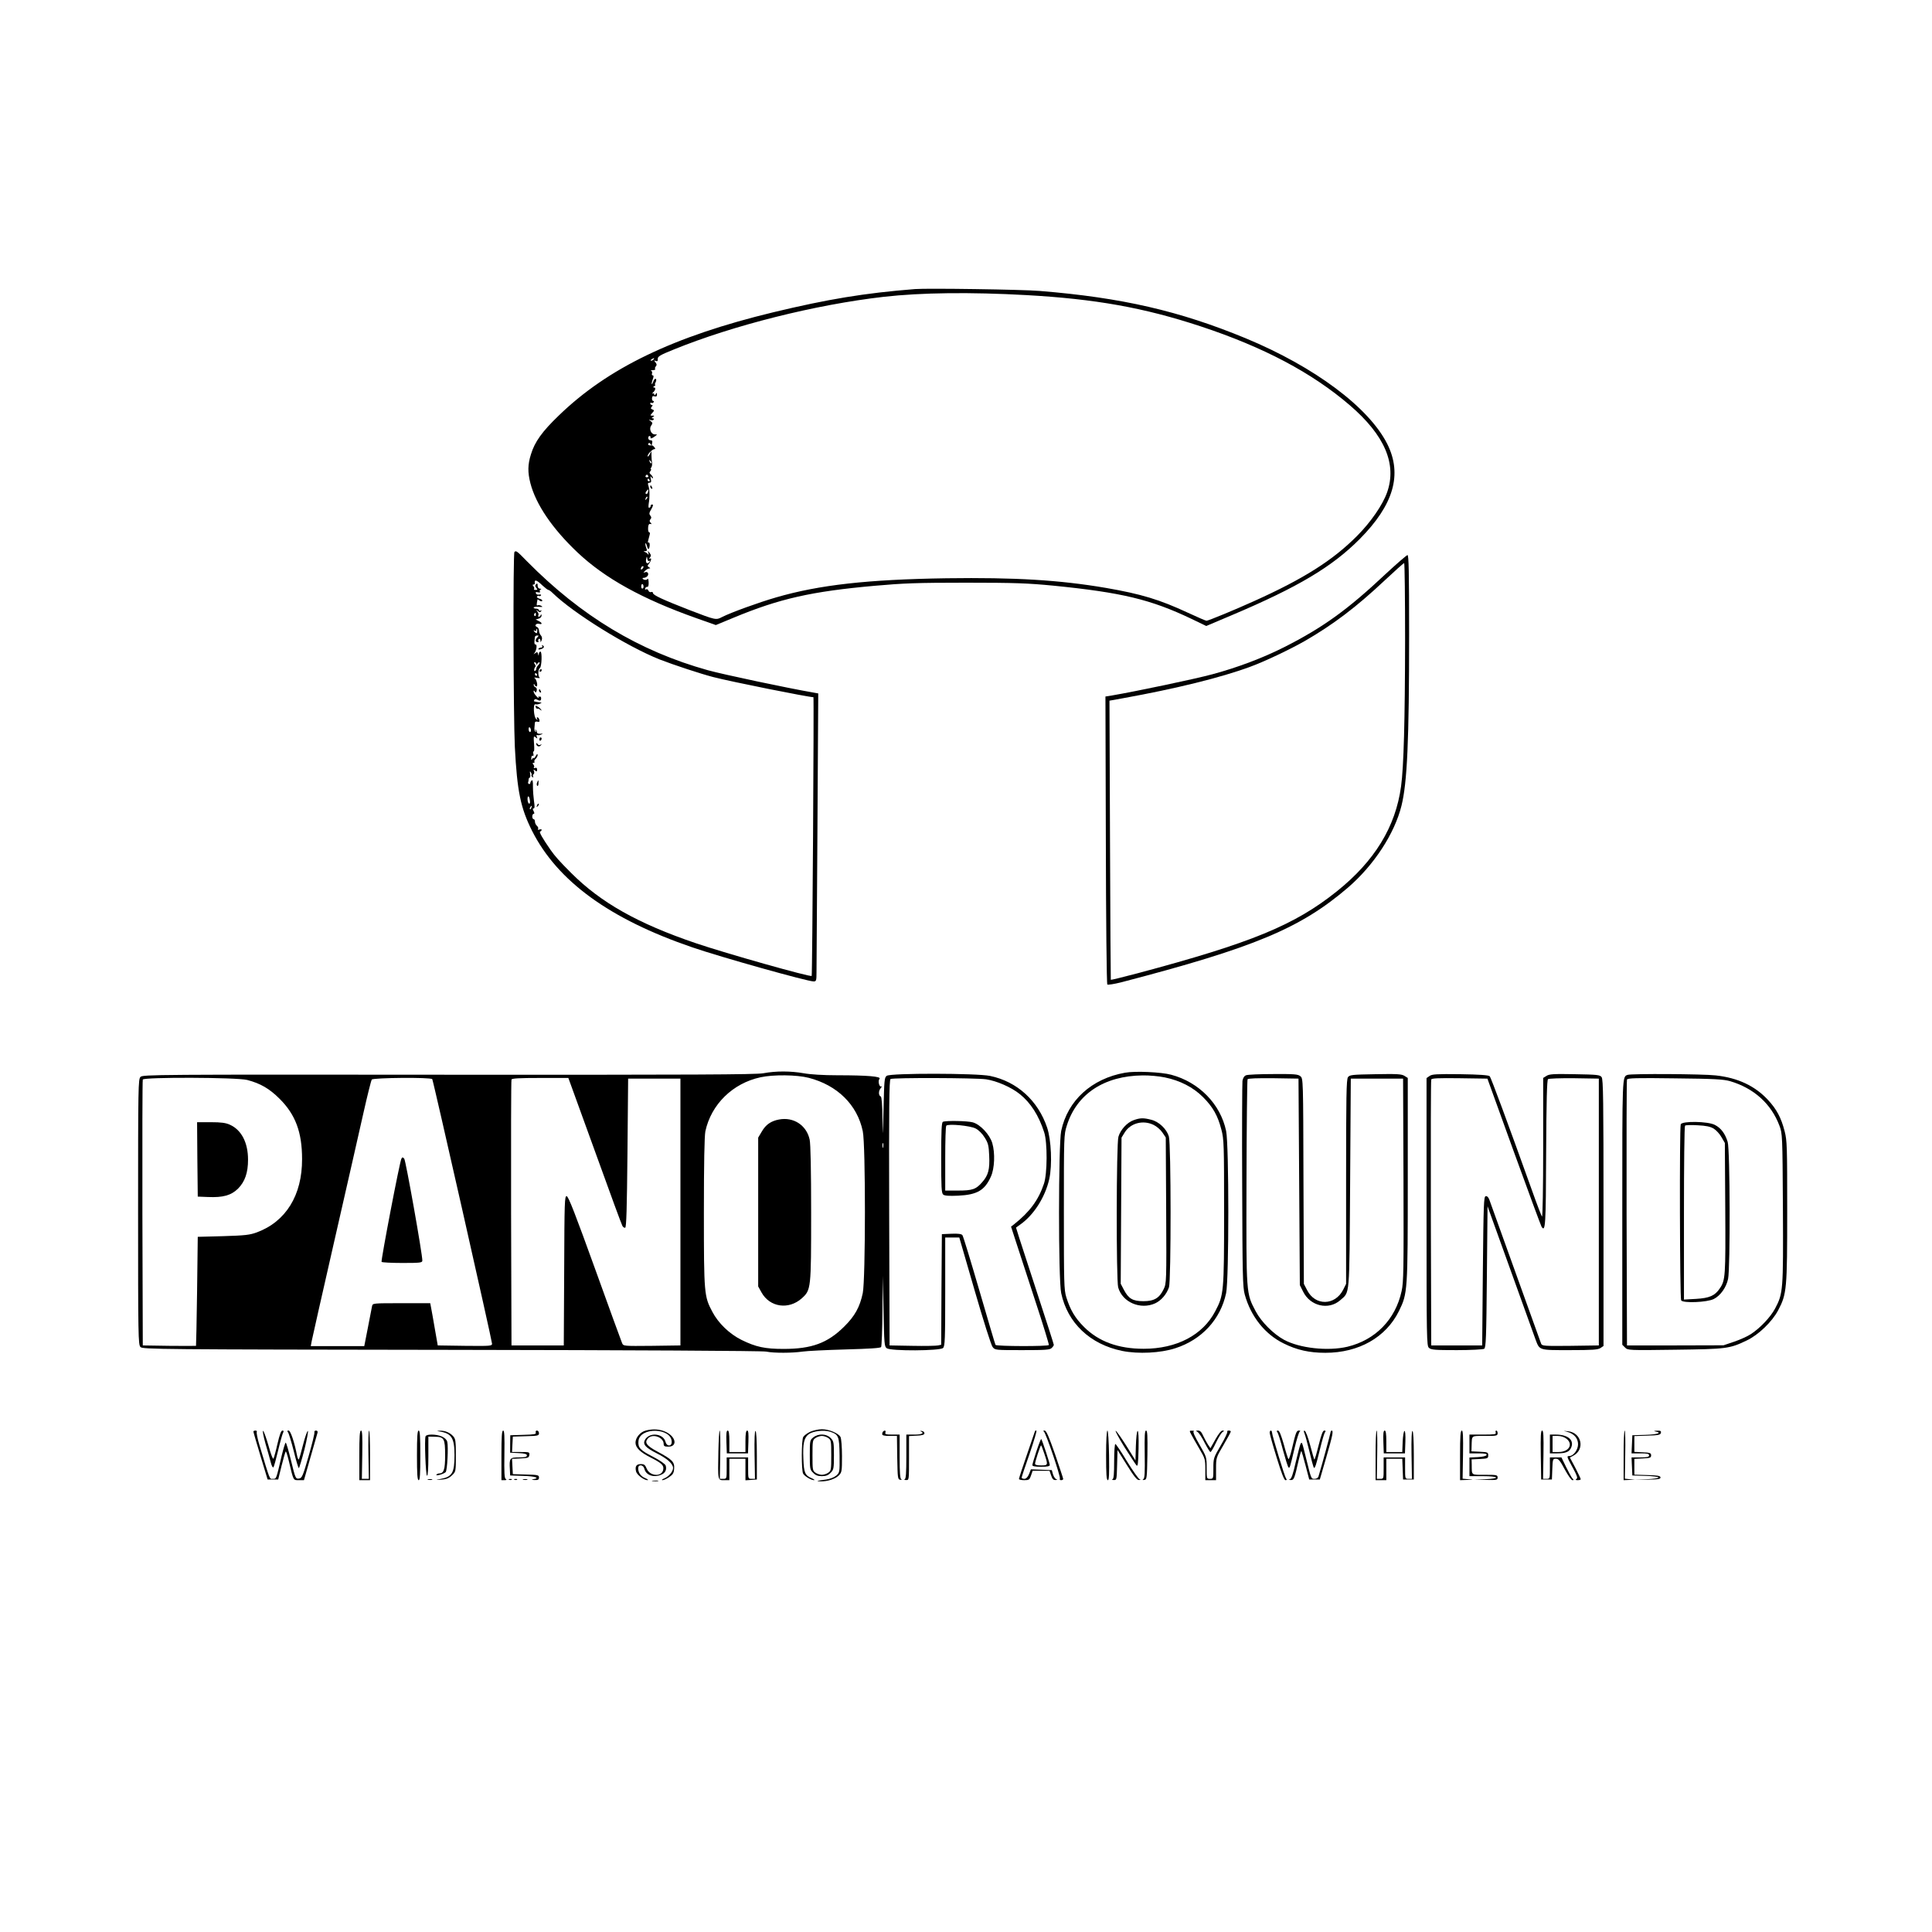 <?xml version="1.0" standalone="no"?>
<!DOCTYPE svg PUBLIC "-//W3C//DTD SVG 20010904//EN"
 "http://www.w3.org/TR/2001/REC-SVG-20010904/DTD/svg10.dtd">
<svg version="1.0" xmlns="http://www.w3.org/2000/svg"
 width="1441pt" height="1441pt" viewBox="0 0 1441 1441"
 preserveAspectRatio="xMidYMid meet">

<g transform="translate(0,1441) scale(0.1,-0.1)"
fill="#000000" stroke="none">
<path d="M6825 12254 c-377 -30 -649 -75 -1057 -173 -745 -180 -1235 -416
-1601 -771 -123 -118 -179 -196 -207 -289 -24 -76 -25 -133 -4 -215 41 -158
163 -338 351 -516 204 -193 484 -348 885 -490 l147 -52 133 55 c342 142 581
196 1053 238 213 19 314 23 680 23 368 0 462 -4 650 -22 512 -51 728 -103
1030 -247 l112 -54 189 80 c496 210 749 361 955 568 254 256 320 482 206 710
-138 273 -542 575 -1056 788 -494 204 -923 303 -1536 353 -131 11 -838 21
-930 14z m830 -45 c515 -29 875 -93 1300 -233 469 -155 829 -345 1112 -588
261 -224 353 -439 279 -650 -33 -94 -123 -224 -225 -326 -181 -182 -399 -320
-771 -487 -139 -63 -338 -145 -351 -145 -6 0 -68 27 -137 59 -213 99 -348 140
-613 186 -346 59 -677 79 -1189 72 -588 -9 -949 -49 -1272 -143 -128 -37 -335
-112 -402 -146 -46 -24 -46 -24 -244 52 -197 77 -272 111 -272 127 0 7 -6 10
-14 7 -7 -3 -16 2 -20 11 -3 9 -11 13 -17 9 -7 -4 -10 -1 -7 7 3 8 10 13 16
12 7 -2 11 12 10 33 -1 19 -4 31 -7 27 -7 -11 -27 -11 -37 0 -4 4 -1 7 7 7 8
0 20 5 26 11 16 16 5 39 -15 31 -16 -5 -16 -5 0 11 9 9 23 17 30 17 10 0 10 2
-1 9 -13 8 -13 12 -1 26 18 22 22 48 7 38 -8 -5 -8 -2 0 8 10 13 10 19 -2 35
-15 19 -15 19 -9 -1 3 -12 2 -16 -3 -9 -4 6 -15 14 -23 17 -12 4 -12 6 2 6 15
1 16 5 7 27 -5 15 -7 29 -5 32 3 2 8 -8 12 -22 7 -31 18 -26 20 9 0 13 -3 22
-9 18 -5 -3 -6 4 -2 18 3 13 9 32 11 42 3 9 1 17 -4 17 -6 0 -9 15 -8 33 1 22
6 31 16 29 12 -3 12 -1 3 9 -9 9 -10 16 -2 26 9 9 8 17 -1 28 -10 12 -8 21 8
48 14 24 16 34 6 34 -7 0 -12 -5 -11 -10 1 -5 -3 -11 -9 -14 -8 -3 -9 8 -5 34
8 45 7 100 -3 131 -6 16 -3 22 9 22 12 0 14 7 9 28 -4 21 -3 24 5 12 6 -8 11
-10 11 -4 0 6 -7 17 -15 24 -12 10 -13 16 -4 26 6 8 8 14 4 14 -4 0 -3 6 2 13
6 6 8 23 6 37 -2 14 -4 39 -4 55 l0 30 -14 -25 c-8 -14 -14 -19 -15 -12 0 15
36 52 51 52 8 0 8 4 -1 15 -6 8 -15 14 -18 13 -21 -2 -32 3 -26 13 4 8 9 7 15
-2 5 -8 9 -12 10 -9 0 3 2 12 4 21 2 10 -3 16 -13 15 -9 0 -17 7 -17 17 0 9 5
16 10 15 6 -2 9 -6 7 -10 -3 -12 11 -9 32 7 20 15 20 15 0 15 -28 0 -45 42
-27 66 12 16 11 21 -4 33 -16 12 -16 13 -1 8 10 -3 20 -2 23 3 4 6 0 10 -7 10
-9 0 -9 3 2 10 13 8 12 10 -4 10 -18 0 -18 1 -1 20 16 18 16 20 1 26 -13 5
-14 9 -5 20 8 10 8 14 0 14 -6 0 -11 5 -11 11 0 5 4 8 9 4 5 -3 12 -1 16 5 3
5 2 10 -4 10 -5 0 -9 9 -8 20 1 14 6 18 19 14 13 -4 18 0 18 13 0 15 -2 16
-10 3 -7 -11 -10 -11 -10 -2 0 7 -6 10 -12 7 -7 -4 -6 -1 2 7 19 17 23 38 8
38 -9 0 -8 4 2 10 8 5 11 10 7 10 -4 0 -3 9 3 19 6 12 6 22 1 25 -5 4 -14 -6
-19 -21 -6 -16 -11 -23 -11 -16 -1 6 3 23 9 37 6 18 6 26 -1 26 -6 0 -9 6 -6
14 3 8 1 17 -6 20 -7 2 -1 5 12 5 13 1 21 4 18 8 -4 3 -2 12 4 20 9 10 8 17
-2 30 -12 15 -12 16 2 11 12 -5 16 -1 15 15 -1 18 17 29 119 70 444 181 1059
335 1565 393 282 32 648 36 1065 13z m-2780 -479 c-3 -5 -12 -10 -18 -10 -7 0
-6 4 3 10 19 12 23 12 15 0z m-17 -775 c-3 -3 -9 2 -12 12 -6 14 -5 15 5 6 7
-7 10 -15 7 -18z m-23 -95 c3 -5 -1 -10 -10 -10 -9 0 -13 5 -10 10 3 6 8 10
10 10 2 0 7 -4 10 -10z m10 -30 c3 -5 1 -10 -4 -10 -6 0 -11 5 -11 10 0 6 2
10 4 10 3 0 8 -4 11 -10z m-12 -90 c-3 -11 -9 -17 -15 -14 -5 3 -4 12 3 20 16
19 18 18 12 -6z m-12 -53 c-10 -9 -11 -8 -5 6 3 10 9 15 12 12 3 -3 0 -11 -7
-18z m21 -461 c7 4 8 2 4 -4 -15 -24 -33 -13 -27 16 5 25 6 25 9 4 2 -13 8
-19 14 -16z m-50 -58 c-7 -7 -12 -8 -12 -2 0 14 12 26 19 19 2 -3 -1 -11 -7
-17z m8 -134 c0 -8 -4 -14 -9 -14 -6 0 -9 9 -8 19 1 22 17 18 17 -5z"/>
<path d="M4850 10781 c0 -6 4 -13 10 -16 6 -3 7 1 4 9 -7 18 -14 21 -14 7z"/>
<path d="M3837 10293 c-11 -10 -8 -1231 3 -1454 17 -331 43 -456 129 -627 190
-375 578 -657 1195 -868 209 -72 858 -254 904 -254 20 0 22 5 22 68 0 37 3
520 7 1074 l6 1006 -39 7 c-186 32 -668 134 -784 166 -513 143 -946 404 -1350
813 -75 77 -81 81 -93 69z m207 -248 c21 -19 41 -35 46 -35 5 0 19 -10 32 -23
154 -150 555 -399 799 -496 103 -40 306 -107 399 -131 135 -35 710 -150 747
-150 5 0 -8 -2073 -13 -2079 -9 -10 -637 167 -864 244 -433 147 -709 303 -930
524 -86 86 -120 124 -153 171 -63 91 -88 135 -78 138 6 2 11 8 11 13 0 4 -7 5
-17 2 -10 -4 -14 -2 -10 4 4 6 0 16 -8 23 -8 7 -15 21 -15 31 0 11 -4 19 -10
19 -5 0 -10 9 -10 20 0 11 5 20 10 20 7 0 7 6 0 20 -8 14 -8 20 0 20 8 0 9 16
3 53 -4 28 -8 78 -8 109 1 40 -3 54 -10 47 -5 -5 -10 -14 -10 -20 0 -5 -4 -8
-10 -6 -5 1 -8 7 -6 12 2 6 4 16 4 23 0 6 4 12 8 12 4 0 6 12 3 28 -3 19 -2
23 5 12 5 -8 8 -17 5 -21 -2 -4 1 -11 7 -15 7 -4 9 -3 5 4 -3 6 -2 13 3 17 6
3 7 13 4 23 -6 14 -4 15 8 5 12 -10 15 -8 15 6 0 13 -5 17 -16 13 -8 -3 -12
-2 -8 3 4 4 3 14 -3 22 -9 10 -8 13 0 13 7 0 10 4 7 9 -3 5 1 14 9 21 8 7 15
20 15 29 -1 11 -5 8 -15 -9 -8 -14 -15 -20 -15 -15 0 6 -5 3 -10 -5 -7 -12 -9
-10 -7 7 0 12 5 19 11 16 5 -4 7 3 4 15 -4 12 -2 20 2 17 5 -3 6 23 3 57 -4
56 -3 61 11 49 14 -12 16 -11 10 4 -4 10 -3 16 2 13 5 -3 18 -2 29 3 18 8 17
8 -5 6 -14 -1 -25 3 -25 10 0 6 -4 15 -9 20 -5 5 -6 2 -1 -6 5 -9 4 -12 -2 -8
-5 3 -9 16 -7 29 1 13 3 29 3 37 1 8 8 11 20 8 14 -3 17 0 14 14 -3 11 -10 19
-15 19 -5 0 -6 -6 -2 -12 6 -10 5 -10 -7 -1 -19 15 -24 117 -6 110 7 -2 21 -1
32 4 17 7 18 8 3 10 -10 1 -22 3 -28 4 -5 1 -13 3 -16 4 -3 0 -2 6 1 11 4 6
12 7 18 3 22 -13 33 -11 33 7 0 10 -3 17 -7 14 -4 -2 -9 -1 -12 3 -2 5 -2 1 0
-7 3 -9 -4 -7 -16 7 -12 12 -21 28 -21 35 0 10 2 10 9 0 6 -11 9 -9 14 7 3 12
-1 22 -9 25 -8 3 -14 11 -13 18 0 10 2 10 6 1 2 -7 9 -13 14 -13 13 0 2 52
-13 62 -8 5 -1 6 17 2 17 -3 25 -2 19 3 -13 10 -11 62 3 71 14 10 17 122 4
122 -6 0 -12 -8 -12 -17 -1 -17 -2 -17 -6 0 -4 15 -7 16 -21 5 -15 -11 -15
-11 -5 2 15 20 21 65 7 63 -6 -1 -9 8 -8 20 1 12 3 28 3 35 1 6 8 12 17 12 14
0 14 -1 0 -16 -16 -16 -13 -34 5 -34 6 0 8 4 4 9 -3 5 -1 12 5 16 5 3 10 -2
11 -12 0 -16 1 -16 9 2 5 13 3 26 -6 36 -8 8 -14 25 -14 36 0 12 -7 24 -16 27
-21 8 -6 29 17 23 26 -7 24 8 -3 21 l-23 11 23 7 c12 3 22 14 21 23 0 10 -2
11 -6 4 -2 -7 -9 -13 -14 -13 -6 0 -7 5 -4 10 4 6 1 19 -7 28 -12 15 -11 16 4
4 12 -10 18 -10 24 -1 4 8 3 9 -4 5 -7 -4 -12 -2 -12 3 0 6 -9 11 -20 11 -11
0 -20 4 -20 8 0 5 17 7 38 6 29 -3 33 -1 19 7 -9 6 -22 7 -27 4 -9 -5 -9 4 -1
44 1 2 7 -2 15 -8 9 -7 17 -8 20 -3 3 6 -6 13 -19 16 -14 4 -23 11 -20 16 4 6
10 8 15 5 5 -3 11 -1 15 4 3 6 -3 8 -14 6 -11 -2 -22 2 -24 10 -4 9 1 11 15 7
14 -3 19 -1 15 6 -4 5 -1 13 5 15 8 3 6 6 -4 6 -12 1 -18 9 -18 23 0 17 -3 19
-12 10 -8 -8 -8 -15 2 -27 10 -12 10 -15 -5 -15 -10 0 -15 3 -12 7 4 3 2 12
-4 20 -9 9 -8 13 0 13 6 0 10 3 10 8 -5 32 11 29 55 -13z m-47 -220 c0 -8 -4
-12 -9 -9 -5 3 -6 10 -3 15 9 13 12 11 12 -6z m10 -124 c-1 -15 -4 -17 -14 -9
-15 12 -17 22 -3 13 6 -3 10 -1 10 4 0 6 2 11 4 11 3 0 4 -9 3 -19z m-6 -243
c0 -10 2 -10 6 0 2 6 9 12 15 12 6 0 4 -8 -5 -18 -10 -10 -17 -24 -17 -30 0
-6 -4 -13 -9 -16 -10 -7 -9 20 2 30 4 4 2 13 -4 21 -9 9 -8 13 0 13 6 0 11 -6
12 -12z m4 -78 c3 -5 1 -10 -4 -10 -6 0 -11 5 -11 10 0 6 2 10 4 10 3 0 8 -4
11 -10z m-45 -416 c0 -22 -16 -17 -17 6 -1 11 2 18 8 15 5 -4 9 -13 9 -21z
m-8 -523 c3 -18 0 -27 -6 -25 -12 4 -16 54 -5 54 4 0 9 -13 11 -29z m11 -56
c-3 -9 -8 -14 -10 -11 -3 3 -2 9 2 15 9 16 15 13 8 -4z"/>
<path d="M4044 9592 c4 -7 1 -12 -8 -12 -8 0 -17 -4 -20 -9 -4 -5 3 -7 14 -4
26 7 34 19 19 29 -8 4 -9 3 -5 -4z"/>
<path d="M4025 9410 c-3 -5 -1 -10 4 -10 6 0 11 5 11 10 0 6 -2 10 -4 10 -3 0
-8 -4 -11 -10z"/>
<path d="M4020 9261 c0 -6 4 -13 10 -16 6 -3 7 1 4 9 -7 18 -14 21 -14 7z"/>
<path d="M3996 9135 c4 -9 9 -13 12 -11 3 3 12 0 20 -7 13 -9 14 -9 8 0 -4 7
-16 18 -26 23 -16 9 -18 8 -14 -5z"/>
<path d="M4023 8895 c0 -8 4 -12 9 -9 4 3 8 9 8 15 0 5 -4 9 -8 9 -5 0 -9 -7
-9 -15z"/>
<path d="M4000 8863 c0 -19 21 -27 33 -13 9 10 9 11 -2 5 -8 -4 -17 -2 -22 6
-6 9 -9 10 -9 2z"/>
<path d="M4006 8573 c-4 -9 -3 -20 1 -24 4 -4 9 3 9 17 2 28 -1 31 -10 7z"/>
<path d="M4006 8403 c-6 -14 -5 -15 5 -6 7 7 10 15 7 18 -3 3 -9 -2 -12 -12z"/>
<path d="M10335 10129 c-286 -269 -469 -400 -757 -546 -161 -81 -346 -151
-535 -202 -124 -34 -572 -128 -748 -158 l-50 -8 3 -1070 c1 -588 6 -1073 11
-1078 4 -4 50 3 102 16 995 259 1338 403 1692 706 194 167 348 402 400 611 43
174 57 485 57 1283 0 463 -3 587 -12 587 -7 -1 -80 -64 -163 -141z m145 -501
c-1 -590 -10 -937 -30 -1083 -41 -303 -198 -558 -479 -783 -316 -253 -638
-385 -1489 -612 -107 -28 -195 -50 -197 -48 -1 2 -4 471 -6 1043 l-4 1039 100
18 c393 71 732 154 950 235 105 38 298 130 405 191 213 123 384 252 600 455
74 69 138 127 143 127 4 0 7 -262 7 -582z"/>
<path d="M5693 6405 c-57 -10 -518 -12 -2349 -11 -2184 2 -2279 1 -2296 -16
-17 -17 -18 -67 -18 -1008 0 -930 1 -991 18 -1007 16 -17 142 -18 2317 -21
1345 -2 2320 -7 2349 -13 62 -12 194 -11 271 0 33 5 177 12 320 16 180 5 262
10 267 18 4 7 9 129 10 272 l2 260 6 -263 c5 -246 6 -265 24 -278 30 -22 398
-20 420 2 14 13 16 66 16 420 l0 404 53 0 52 0 115 -397 c63 -218 123 -407
133 -419 18 -24 20 -24 222 -24 172 0 206 2 219 16 9 8 16 19 16 23 0 5 -52
167 -116 362 -64 195 -127 390 -141 433 l-25 80 28 20 c103 71 189 205 220
342 23 105 15 291 -16 384 -68 201 -224 343 -425 385 -100 21 -742 22 -771 1
-18 -13 -19 -32 -24 -248 -6 -220 -6 -224 -8 -71 -1 102 -6 163 -13 165 -17 6
-18 42 0 62 9 11 11 16 5 13 -16 -9 -28 41 -14 57 14 17 -90 26 -314 26 -105
0 -202 6 -251 15 -97 17 -206 18 -302 0z m339 -34 c213 -55 362 -201 403 -398
22 -101 21 -1107 0 -1208 -22 -104 -59 -171 -139 -250 -124 -123 -243 -166
-451 -166 -139 0 -206 14 -314 67 -89 44 -173 124 -218 210 -61 115 -63 132
-63 741 0 370 4 569 11 605 43 200 203 358 411 403 97 21 270 19 360 -4z
m-4188 -16 c99 -26 166 -65 241 -140 119 -118 168 -250 168 -450 1 -270 -121
-467 -338 -547 -52 -19 -87 -23 -250 -28 l-190 -5 -5 -405 c-3 -223 -7 -406
-8 -408 -1 -1 -91 -1 -199 0 l-198 3 -3 985 c-1 542 0 991 3 998 7 19 701 17
779 -3z m1380 6 c8 -12 446 -1951 446 -1973 0 -17 -10 -18 -202 -16 l-203 3
-21 120 c-11 66 -24 137 -28 158 l-7 37 -214 0 c-214 0 -215 0 -220 -22 -2
-13 -16 -85 -31 -160 l-27 -138 -200 0 -199 0 7 38 c4 20 80 359 170 752 90
393 187 821 216 950 29 129 57 241 62 248 11 14 442 18 451 3z m1034 -43 c11
-29 99 -273 197 -543 97 -269 181 -498 187 -508 5 -10 15 -16 21 -14 9 3 13
144 17 558 l5 554 195 0 195 0 0 -995 0 -995 -213 -3 c-212 -2 -212 -2 -222
20 -6 13 -97 264 -203 558 -143 396 -197 536 -210 538 -16 3 -17 -37 -19 -555
l-3 -558 -195 0 -195 0 -3 985 c-1 542 0 991 3 998 3 9 55 12 214 12 l210 0
19 -52z m3097 42 c79 -12 188 -59 252 -111 80 -64 141 -159 181 -284 25 -75
24 -311 -2 -385 -41 -122 -106 -209 -223 -302 l-22 -17 35 -108 c19 -59 83
-256 143 -438 60 -181 106 -333 104 -337 -6 -11 -391 -10 -398 1 -3 5 -57 189
-121 408 -64 219 -120 404 -126 411 -8 9 -33 12 -82 10 l-71 -3 -3 -412 -2
-413 -23 -5 c-12 -3 -98 -5 -192 -3 l-170 3 -3 990 c-2 784 0 990 10 997 19
11 630 9 713 -2z m-768 -507 c-3 -10 -5 -4 -5 12 0 17 2 24 5 18 2 -7 2 -21 0
-30z"/>
<path d="M5810 6060 c-59 -11 -98 -38 -127 -88 l-28 -47 0 -555 0 -555 25 -45
c62 -111 203 -131 301 -43 68 62 69 69 69 634 0 324 -4 516 -11 549 -23 107
-120 171 -229 150z"/>
<path d="M1472 5763 l3 -278 75 -3 c114 -5 174 12 226 63 51 52 74 118 74 215
0 128 -49 222 -135 261 -30 14 -65 19 -143 19 l-102 0 2 -277z"/>
<path d="M2994 5768 c-12 -18 -154 -760 -148 -770 3 -4 72 -8 155 -8 135 0
149 2 149 18 1 46 -124 749 -135 760 -11 12 -14 12 -21 0z"/>
<path d="M7033 6043 c-10 -3 -13 -67 -13 -268 0 -222 2 -264 15 -275 11 -9 43
-11 113 -8 141 7 197 40 243 143 27 60 32 174 10 249 -19 64 -90 140 -146 155
-40 11 -199 14 -222 4z m244 -50 c23 -12 50 -39 67 -67 26 -41 31 -60 34 -136
5 -102 -7 -146 -51 -196 -47 -55 -74 -64 -182 -64 l-95 0 0 238 c0 131 3 242
8 246 14 16 179 0 219 -21z"/>
<path d="M8391 6409 c-249 -44 -428 -207 -476 -434 -21 -102 -22 -1107 0
-1210 47 -222 215 -382 455 -431 119 -24 286 -16 396 20 197 63 338 216 379
411 22 103 22 1107 0 1210 -42 200 -202 364 -410 419 -73 20 -270 29 -344 15z
m297 -35 c113 -23 211 -73 285 -147 74 -74 110 -138 137 -243 19 -72 20 -112
20 -613 0 -599 -2 -620 -66 -741 -93 -178 -288 -280 -534 -280 -189 0 -336 54
-445 163 -67 67 -102 126 -132 222 -17 55 -18 105 -18 635 0 566 0 576 22 645
74 236 279 371 566 374 48 1 123 -6 165 -15z"/>
<path d="M8455 6055 c-48 -17 -97 -70 -113 -123 -16 -51 -17 -1070 -2 -1124
31 -111 166 -169 276 -119 45 21 85 67 103 120 16 50 16 1069 -1 1125 -17 56
-74 110 -131 124 -58 15 -82 15 -132 -3z m149 -35 c23 -11 52 -36 66 -57 l25
-37 3 -544 c3 -537 2 -545 -19 -588 -32 -66 -70 -89 -151 -89 -80 0 -111 19
-146 86 l-23 44 3 545 3 545 24 39 c44 70 137 94 215 56z"/>
<path d="M9294 6390 c-14 -5 -23 -20 -27 -42 -2 -18 -4 -370 -2 -783 2 -665 4
-757 19 -810 45 -164 151 -297 290 -365 98 -49 192 -70 311 -70 250 0 452 115
549 311 65 133 66 143 66 985 l0 754 -24 15 c-21 14 -54 16 -216 13 -176 -3
-193 -5 -206 -22 -12 -17 -14 -140 -14 -781 l0 -761 -22 -44 c-61 -119 -208
-121 -268 -4 l-25 48 -3 766 c-2 764 -2 765 -23 783 -19 15 -44 17 -203 16
-99 0 -191 -4 -202 -9z m396 -795 l5 -770 24 -48 c53 -109 190 -141 277 -65
73 65 68 6 74 873 l5 780 195 0 195 0 3 -755 c2 -670 1 -763 -14 -830 -46
-212 -196 -365 -405 -415 -146 -34 -355 -11 -472 52 -80 44 -169 133 -211 212
-72 138 -71 116 -69 963 1 417 5 762 8 768 4 7 73 9 193 8 l187 -3 5 -770z"/>
<path d="M10663 6385 l-23 -16 0 -998 c0 -954 1 -999 18 -1014 16 -15 46 -17
208 -17 104 0 196 5 204 10 13 8 16 82 20 536 l5 527 169 -469 c93 -258 178
-493 188 -522 32 -85 22 -82 256 -82 172 0 211 3 230 16 l22 15 0 993 c0 840
-2 995 -14 1012 -13 17 -30 19 -201 22 -157 3 -190 1 -211 -13 l-24 -15 0
-522 c0 -297 -4 -518 -9 -512 -4 5 -38 92 -74 194 -179 499 -306 843 -316 853
-8 8 -80 13 -219 15 -177 2 -210 0 -229 -13z m628 -565 c109 -300 202 -552
207 -560 29 -44 32 12 34 549 2 391 6 545 14 552 7 5 90 8 195 7 l184 -3 0
-995 0 -995 -211 -3 c-195 -2 -212 -1 -219 15 -5 15 -352 977 -387 1076 -7 18
-16 27 -27 25 -14 -3 -16 -55 -21 -558 l-5 -555 -190 0 -190 0 -3 985 c-1 542
0 991 3 998 3 10 51 12 212 10 l207 -3 197 -545z"/>
<path d="M12140 6393 c-41 -14 -40 3 -40 -1025 l0 -988 21 -21 c20 -20 26 -21
372 -16 384 5 406 7 535 69 87 41 190 140 235 226 64 121 67 158 67 740 0 480
-1 524 -19 594 -26 102 -60 165 -125 235 -97 104 -224 164 -389 182 -97 11
-629 14 -657 4z m764 -47 c177 -52 307 -169 368 -332 22 -58 23 -68 26 -615 3
-616 2 -635 -59 -750 -34 -63 -109 -143 -179 -189 -25 -17 -81 -42 -125 -57
l-80 -27 -360 -1 -360 0 -3 985 c-1 542 0 991 3 998 4 11 71 13 357 9 297 -3
362 -7 412 -21z"/>
<path d="M12536 6024 c-10 -25 -7 -1297 3 -1313 14 -22 193 -15 243 10 50 25
94 87 107 150 17 80 15 963 -3 1022 -19 62 -50 104 -96 127 -52 27 -244 30
-254 4z m246 -32 c19 -12 45 -40 58 -64 l25 -43 3 -488 c3 -508 1 -536 -41
-597 -36 -54 -76 -72 -178 -78 l-89 -5 0 645 c0 355 3 648 8 652 4 5 46 6 94
3 64 -3 95 -10 120 -25z"/>
<path d="M4813 3739 c-39 -11 -73 -53 -73 -89 0 -38 36 -73 117 -113 82 -42
97 -58 89 -92 -13 -52 -99 -45 -122 10 -12 29 -19 35 -44 35 -34 0 -45 -17
-36 -55 7 -26 59 -65 86 -65 8 1 1 7 -17 15 -34 14 -53 41 -53 74 0 31 38 28
46 -4 12 -49 72 -69 128 -43 29 12 40 38 31 67 -3 11 -43 39 -95 66 -96 49
-113 68 -108 117 10 106 248 100 248 -7 0 -35 -37 -35 -46 0 -16 65 -122 75
-154 15 -17 -33 4 -57 89 -100 78 -39 121 -78 121 -109 0 -26 -30 -62 -64 -77
-17 -7 -24 -13 -15 -14 9 0 31 10 50 23 28 19 35 30 37 63 4 50 -14 68 -124
127 -84 45 -100 69 -69 101 36 35 115 5 115 -44 0 -16 7 -20 35 -20 68 0 58
71 -15 108 -46 23 -101 27 -157 11z"/>
<path d="M6043 3731 c-23 -11 -46 -28 -52 -39 -14 -26 -14 -247 -1 -273 11
-20 60 -49 82 -49 7 1 -1 7 -17 14 -51 22 -59 40 -63 145 -5 114 5 158 40 184
33 24 114 33 161 18 62 -21 67 -34 69 -176 1 -127 1 -128 -25 -151 -16 -13
-46 -25 -74 -29 -72 -9 -82 -13 -43 -14 51 -1 109 17 136 44 23 23 24 31 24
145 0 68 -5 130 -11 142 -15 28 -86 58 -139 58 -25 0 -64 -9 -87 -19z"/>
<path d="M1890 3733 c0 -5 24 -87 53 -183 l53 -175 39 0 40 0 25 102 c14 56
28 104 31 107 3 3 13 -28 23 -70 36 -151 32 -144 75 -144 l38 0 48 168 c26 92
50 175 53 185 3 11 -1 17 -12 17 -8 0 -13 -6 -11 -12 3 -7 -17 -87 -43 -178
-44 -153 -50 -165 -73 -168 -24 -3 -26 2 -58 133 -18 74 -36 135 -40 135 -4 0
-17 -44 -30 -97 -42 -180 -39 -173 -66 -173 -26 0 -18 -20 -101 255 -14 47
-22 89 -19 95 3 5 -1 10 -9 10 -9 0 -16 -3 -16 -7z"/>
<path d="M1980 3643 c16 -54 34 -118 40 -142 6 -24 15 -40 19 -35 5 5 20 61
35 124 15 63 32 123 37 133 7 12 5 17 -5 17 -9 0 -21 -32 -36 -97 -12 -54 -26
-104 -30 -112 -4 -8 -19 29 -37 95 -17 59 -35 110 -41 112 -5 1 3 -41 18 -95z"/>
<path d="M2148 3727 c6 -7 25 -70 43 -140 17 -70 34 -127 38 -127 3 0 22 63
42 140 19 77 30 139 25 137 -6 -2 -22 -49 -36 -104 -14 -56 -28 -104 -31 -108
-4 -3 -9 9 -13 27 -20 102 -49 188 -63 188 -11 0 -13 -3 -5 -13z"/>
<path d="M2680 3555 l0 -185 40 0 40 0 0 185 c0 102 -3 185 -7 185 -5 0 -7
-81 -5 -180 l3 -180 -26 0 -26 0 3 180 c2 139 0 180 -9 180 -10 0 -13 -44 -13
-185z"/>
<path d="M3110 3555 c0 -141 3 -185 13 -185 9 0 12 44 12 185 0 141 -3 185
-12 185 -10 0 -13 -44 -13 -185z"/>
<path d="M3280 3733 c88 -14 110 -49 110 -176 0 -133 -17 -162 -105 -178 -39
-8 -39 -8 8 -5 37 3 56 11 78 32 29 28 29 28 29 149 0 109 -2 123 -21 144 -25
27 -61 41 -97 40 -27 -2 -27 -2 -2 -6z"/>
<path d="M3740 3555 l0 -185 23 0 c15 0 18 3 9 9 -10 6 -12 48 -10 184 2 137
0 177 -9 177 -10 0 -13 -44 -13 -185z"/>
<path d="M3996 3725 c5 -12 -11 -15 -92 -17 l-98 -3 -1 -65 0 -65 63 -3 c46
-2 62 -7 62 -17 0 -12 -14 -15 -60 -15 -68 0 -72 -6 -67 -90 l2 -45 98 -3 c90
-3 127 -15 75 -25 -17 -3 -14 -5 10 -6 26 -1 32 3 32 19 0 18 -8 20 -97 22
l-98 3 -3 57 -3 57 63 3 c57 3 63 5 66 26 3 21 0 22 -63 22 l-66 0 3 58 3 57
98 3 c89 2 97 4 97 22 0 11 -7 20 -15 20 -8 0 -12 -6 -9 -15z"/>
<path d="M5358 3583 c-4 -219 -5 -213 43 -213 l39 0 0 80 0 80 60 0 60 0 0
-81 0 -80 43 3 42 3 0 179 c0 111 -4 181 -10 183 -6 2 -9 -60 -7 -177 l3 -180
-26 0 c-25 0 -25 1 -25 80 l0 80 -80 0 -80 0 0 -80 c0 -79 0 -80 -25 -80 l-26
0 3 180 c2 99 0 180 -4 180 -4 0 -8 -71 -10 -157z"/>
<path d="M5418 3655 l3 -85 79 0 79 0 3 85 c2 63 0 85 -9 85 -9 0 -13 -23 -13
-80 l0 -80 -60 0 -60 0 0 80 c0 57 -4 80 -12 80 -10 0 -12 -22 -10 -85z"/>
<path d="M6587 3733 c-4 -3 -7 -12 -7 -20 0 -9 16 -13 55 -13 l55 0 2 -162 c3
-154 4 -163 23 -165 11 -2 14 0 8 3 -10 4 -13 48 -13 170 l0 164 -56 0 c-46 0
-55 3 -50 15 5 15 -5 20 -17 8z"/>
<path d="M6868 3734 c29 -13 8 -24 -48 -24 l-60 0 0 -164 c0 -122 -3 -166 -12
-169 -7 -3 -3 -6 10 -6 22 -1 22 -1 22 164 l0 164 58 3 c42 2 57 7 57 18 0 8
-9 16 -20 17 -11 2 -14 0 -7 -3z"/>
<path d="M7720 3737 c0 -1 -27 -80 -60 -175 -33 -95 -60 -177 -60 -183 0 -5
18 -9 39 -9 36 0 40 3 51 35 l12 35 63 0 63 0 12 -35 c9 -26 17 -35 33 -34 14
1 16 3 6 6 -8 2 -19 18 -25 36 l-9 32 -78 3 -78 3 -14 -36 c-10 -23 -22 -35
-35 -35 -11 0 -20 4 -20 9 0 5 27 86 60 180 32 94 55 171 50 171 -6 0 -10 -1
-10 -3z"/>
<path d="M7786 3732 c15 -10 127 -339 119 -351 -3 -6 1 -11 9 -11 9 0 16 4 16
9 0 5 -28 88 -61 185 -46 132 -65 176 -78 176 -10 0 -12 -3 -5 -8z"/>
<path d="M8250 3555 c0 -141 3 -185 13 -185 9 0 11 42 9 185 -2 109 -7 185
-12 185 -6 0 -10 -74 -10 -185z"/>
<path d="M8386 3618 c43 -67 83 -129 90 -137 11 -12 13 10 16 122 2 88 -1 136
-7 134 -6 -2 -11 -51 -13 -112 l-3 -108 -67 108 c-38 60 -74 111 -80 113 -7 2
22 -52 64 -120z"/>
<path d="M8538 3563 c2 -136 0 -178 -10 -185 -9 -7 -7 -8 7 -6 19 3 20 12 23
186 2 142 0 182 -10 182 -10 0 -12 -39 -10 -177z"/>
<path d="M8884 3713 c8 -16 35 -63 60 -106 44 -75 46 -80 46 -157 l0 -80 40 0
40 0 0 84 c0 83 0 84 55 177 30 52 55 97 55 102 0 4 -7 7 -16 7 -8 0 -13 -4
-10 -9 3 -5 -19 -51 -49 -102 -54 -92 -55 -96 -55 -171 0 -76 0 -78 -25 -78
-25 0 -25 1 -25 82 0 80 -1 82 -54 174 -35 60 -50 94 -43 98 7 2 2 5 -11 5
-21 1 -22 0 -8 -26z"/>
<path d="M8933 3729 c9 -6 33 -41 52 -80 20 -38 39 -69 43 -69 5 0 24 32 42
71 19 39 41 75 50 79 13 8 13 9 -2 10 -10 0 -30 -25 -53 -66 l-37 -66 -18 27
c-10 15 -26 45 -36 66 -12 28 -23 39 -38 39 -19 -1 -19 -1 -3 -11z"/>
<path d="M9470 3724 c0 -9 23 -92 52 -185 36 -117 56 -169 66 -169 10 0 12 4
4 13 -10 13 -105 323 -105 345 0 6 -4 12 -9 12 -4 0 -8 -7 -8 -16z"/>
<path d="M9527 3728 c6 -7 25 -67 42 -133 18 -66 36 -124 41 -129 9 -10 11 -5
46 144 15 63 32 118 38 122 7 5 5 8 -6 8 -18 0 -23 -12 -54 -144 -10 -42 -21
-73 -24 -69 -4 5 -20 54 -35 111 -20 69 -33 102 -43 102 -10 0 -12 -4 -5 -12z"/>
<path d="M9730 3718 c5 -12 21 -70 35 -128 34 -138 34 -139 44 -120 5 8 21 67
36 130 15 63 32 121 38 128 7 8 5 12 -6 12 -11 0 -22 -31 -42 -110 -15 -61
-29 -109 -32 -106 -2 2 -16 50 -31 107 -15 56 -33 104 -40 107 -9 3 -10 -2 -2
-20z"/>
<path d="M9923 3723 c-2 -14 -62 -237 -89 -325 -3 -11 -15 -18 -29 -18 -26 0
-24 -6 -65 160 -29 117 -29 119 -40 100 -4 -8 -20 -70 -36 -137 -19 -86 -32
-123 -43 -126 -10 -3 -8 -5 6 -6 24 -1 28 10 59 147 9 40 18 71 21 69 2 -3 16
-52 31 -109 l27 -103 40 0 39 0 48 165 c48 166 55 200 40 200 -4 0 -8 -8 -9
-17z"/>
<path d="M10260 3555 l0 -185 40 0 40 0 0 80 0 80 60 0 59 0 3 -77 3 -78 40 0
40 0 0 179 c0 111 -4 181 -10 183 -6 2 -9 -60 -7 -177 l3 -180 -26 0 c-25 0
-25 1 -25 80 l0 80 -80 0 -80 0 0 -80 c0 -79 0 -80 -25 -80 l-26 0 3 180 c2
99 0 180 -4 180 -5 0 -8 -83 -8 -185z"/>
<path d="M10318 3655 l3 -85 79 0 79 0 3 85 c2 54 -1 84 -7 82 -5 -2 -11 -38
-13 -80 l-3 -77 -59 0 -60 0 0 80 c0 57 -4 80 -12 80 -10 0 -12 -22 -10 -85z"/>
<path d="M10890 3555 l0 -185 53 2 c50 1 51 2 9 5 l-43 4 3 180 c2 138 0 179
-9 179 -10 0 -13 -44 -13 -185z"/>
<path d="M11156 3725 c5 -13 -9 -15 -95 -15 l-101 0 0 -70 0 -70 66 0 c48 0
65 -3 62 -12 -3 -8 -28 -14 -66 -16 l-62 -3 0 -69 0 -70 100 0 c121 0 135 -18
18 -23 l-83 -3 88 -2 c81 -2 87 -1 87 18 0 19 -7 20 -95 20 -105 0 -97 -6 -98
75 l-1 40 62 3 c58 3 62 5 62 27 0 23 -4 24 -62 27 l-63 3 1 38 c3 84 -6 77
99 77 88 0 95 1 95 20 0 11 -4 20 -10 20 -5 0 -7 -7 -4 -15z"/>
<path d="M11492 3558 l3 -183 40 0 40 0 3 78 c3 74 4 77 27 77 19 0 31 -14 66
-80 24 -44 49 -80 57 -80 11 0 11 2 0 13 -7 8 -28 46 -47 85 l-35 72 -43 0
-43 0 0 -80 c0 -79 0 -80 -25 -80 l-26 0 3 180 c2 141 0 180 -10 180 -10 0
-12 -40 -10 -182z"/>
<path d="M11688 3731 c52 -14 82 -48 82 -93 0 -41 -34 -88 -65 -88 -21 0 -20
-4 26 -88 32 -59 38 -76 27 -83 -9 -6 -7 -9 10 -9 12 0 22 3 22 7 0 4 -18 42
-40 85 l-41 77 23 12 c92 46 66 173 -37 184 -39 4 -39 4 -7 -4z"/>
<path d="M12110 3555 l0 -185 43 2 42 1 -38 4 -38 4 3 180 c2 98 0 179 -4 179
-5 0 -8 -83 -8 -185z"/>
<path d="M12348 3733 c52 -10 15 -22 -75 -25 l-98 -3 -3 -67 -3 -68 66 0 c51
0 65 -3 65 -15 0 -12 -14 -15 -65 -15 l-66 0 3 -67 3 -68 98 -3 c53 -1 97 -7
97 -12 0 -5 -39 -11 -87 -13 l-88 -3 95 0 c77 1 95 4 95 16 0 12 -19 16 -97
18 l-98 3 0 59 0 59 63 3 c54 3 62 5 62 23 0 18 -8 20 -62 23 l-63 3 0 59 0
59 97 3 c84 3 98 6 101 21 3 14 -3 17 -30 16 -23 -1 -26 -3 -10 -6z"/>
<path d="M3174 3697 c-9 -24 1 -290 11 -294 6 -2 10 51 10 144 l0 148 49 -1
c69 -1 76 -14 76 -140 0 -105 -10 -134 -45 -134 -8 0 -16 -4 -20 -9 -7 -13 55
5 69 19 12 12 21 188 12 226 -4 16 -19 30 -41 40 -43 18 -114 19 -121 1z"/>
<path d="M6066 3689 c-25 -20 -26 -24 -26 -130 0 -103 1 -111 25 -134 18 -19
35 -25 65 -25 30 0 47 6 65 25 23 23 25 31 25 130 0 99 -2 107 -25 130 -31 32
-91 34 -129 4z m112 -5 c21 -14 22 -23 22 -129 0 -106 -1 -115 -22 -129 -12
-9 -34 -16 -48 -16 -14 0 -36 7 -48 16 -21 14 -22 23 -22 129 0 106 1 115 22
129 12 9 34 16 48 16 14 0 36 -7 48 -16z"/>
<path d="M11560 3640 l0 -70 56 0 c64 0 91 12 104 46 21 55 -27 94 -116 94
l-44 0 0 -70z m124 39 c52 -41 18 -99 -59 -99 l-45 0 0 60 0 60 39 0 c24 0 48
-8 65 -21z"/>
<path d="M7731 3588 c-17 -51 -31 -99 -31 -106 0 -8 20 -12 65 -12 47 0 65 4
65 13 0 14 -57 187 -64 194 -2 2 -18 -38 -35 -89z m58 -20 c29 -86 29 -88 -24
-88 -30 0 -45 4 -45 13 0 15 40 137 45 137 2 0 13 -28 24 -62z"/>
<path d="M8310 3511 c0 -94 -3 -131 -12 -134 -7 -3 -3 -6 9 -6 22 -1 22 3 25
112 l3 112 70 -112 c53 -85 75 -112 90 -112 13 1 15 3 5 6 -8 2 -50 62 -94
133 -43 72 -83 130 -87 130 -5 0 -9 -58 -9 -129z"/>
<path d="M3193 3373 c9 -2 23 -2 30 0 6 3 -1 5 -18 5 -16 0 -22 -2 -12 -5z"/>
<path d="M3798 3373 c7 -3 16 -2 19 1 4 3 -2 6 -13 5 -11 0 -14 -3 -6 -6z"/>
<path d="M3838 3373 c7 -3 16 -2 19 1 4 3 -2 6 -13 5 -11 0 -14 -3 -6 -6z"/>
<path d="M3903 3373 c9 -2 23 -2 30 0 6 3 -1 5 -18 5 -16 0 -22 -2 -12 -5z"/>
<path d="M4868 3363 c12 -2 30 -2 40 0 9 3 -1 5 -23 4 -22 0 -30 -2 -17 -4z"/>
</g>
</svg>
